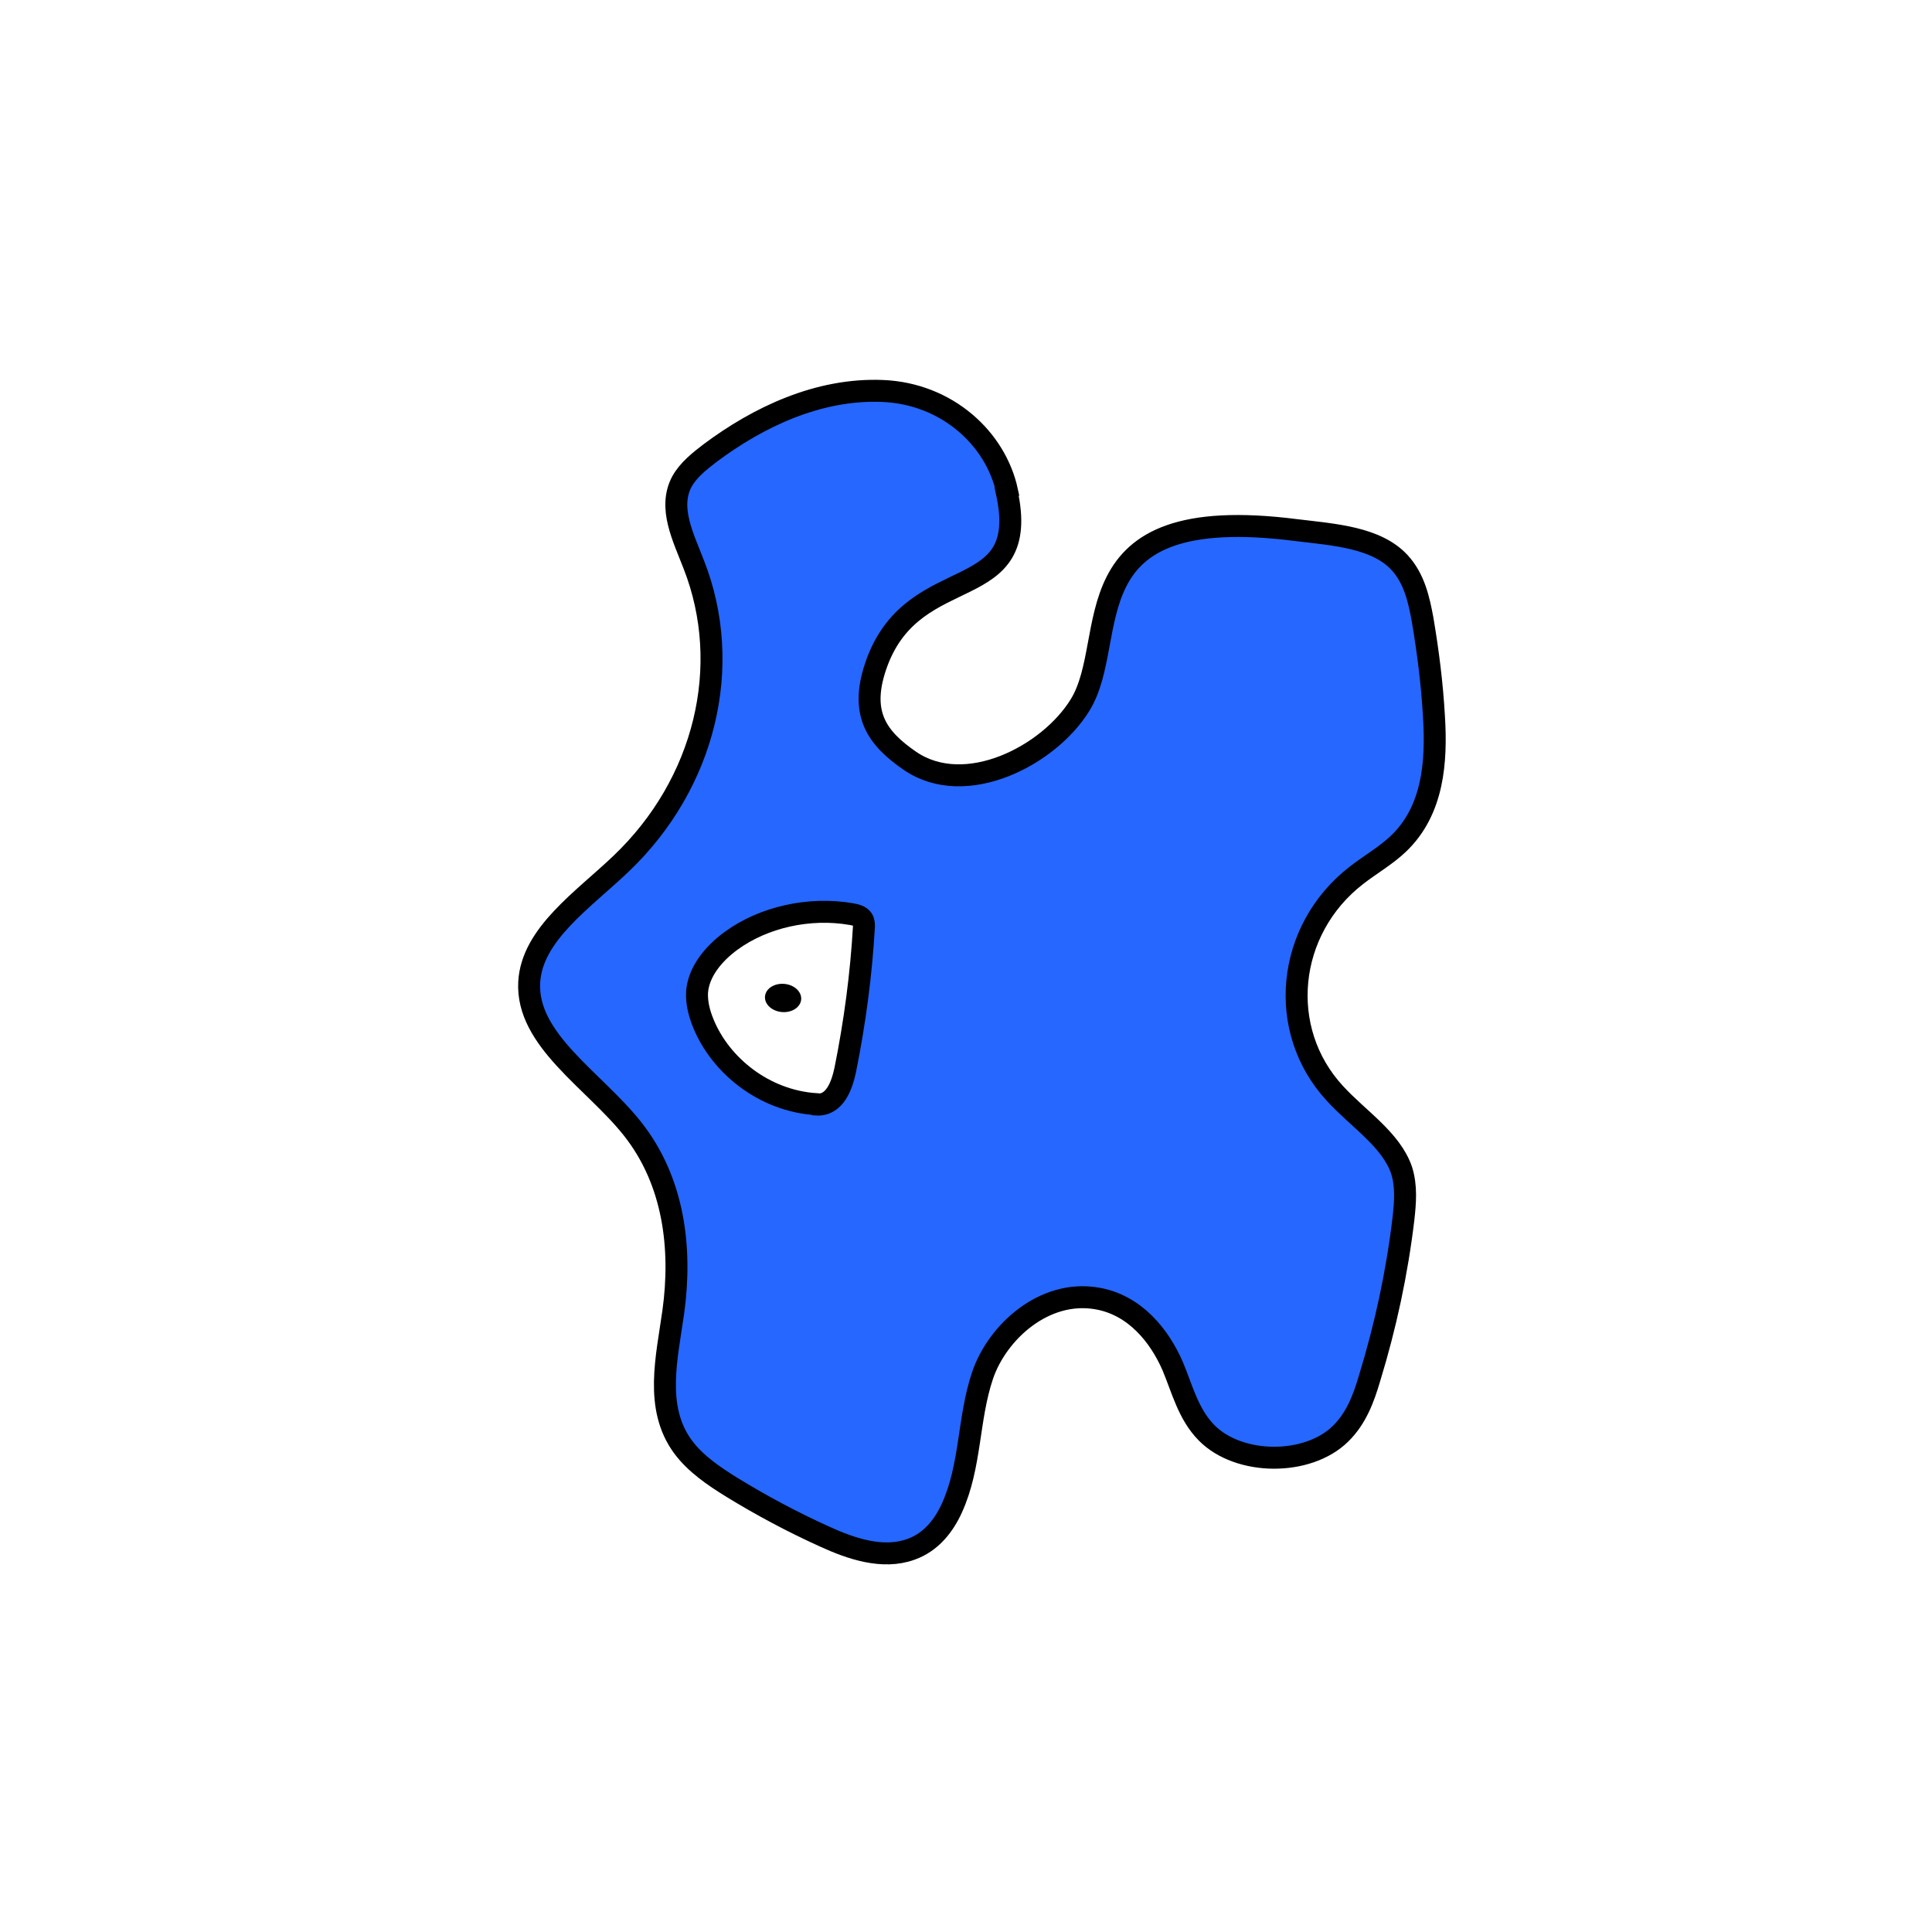 <svg width="1760" height="1760" viewBox="0 0 1760 1760" fill="none" xmlns="http://www.w3.org/2000/svg">
<rect width="1760" height="1760" fill="white"/>
<path d="M917.47 447.585C907.084 399.445 862.633 358.579 804.058 356.155C745.482 353.731 690.645 380.052 647.025 412.607C637.055 420.226 627.084 428.191 621.268 438.581C608.389 462.478 622.515 489.49 632.069 514.426C668.212 606.549 642.455 713.911 565.6 786.986C531.12 819.887 484.592 851.056 482.099 894.693C479.191 947.334 541.09 984.045 575.986 1028.03C614.206 1076.17 621.268 1137.47 613.375 1194.96C607.559 1236.52 595.927 1282.23 622.099 1317.9C633.316 1333.14 649.933 1344.57 667.381 1355.31C693.968 1371.58 721.803 1386.48 750.883 1399.64C774.978 1410.72 804.058 1420.76 829.814 1411.41C848.509 1404.83 860.14 1389.25 867.203 1373.66C884.651 1335.22 881.743 1292.62 895.037 1253.14C908.33 1213.66 951.12 1174.53 999.31 1182.84C1033.79 1188.72 1056.22 1216.78 1068.27 1244.48C1077 1265.26 1082.4 1288.12 1099.01 1305.09C1128.51 1335.22 1191.24 1335.57 1221.15 1306.13C1235.69 1291.93 1242.34 1273.57 1247.74 1255.22C1262.28 1207.77 1272.66 1159.29 1278.48 1110.45C1280.14 1095.56 1281.39 1080.67 1276.82 1066.13C1267.26 1038.07 1237.35 1019.37 1216.16 996.166C1162.57 938.33 1171.71 846.9 1235.69 797.375C1248.15 787.678 1262.69 779.367 1273.91 768.63C1305.9 738.154 1308.81 693.477 1306.31 652.956C1304.65 623.172 1300.91 593.735 1295.93 564.297C1292.6 546.288 1288.45 527.24 1275.16 512.694C1253.97 489.491 1215.33 487.067 1180.85 482.911C969.399 455.897 1021.33 581.613 983.939 642.22C955.69 688.282 879.666 727.763 828.983 693.13C798.241 672.004 782.039 649.148 799.072 603.086C833.968 509.578 940.319 552.868 917.055 447.931L917.47 447.585Z" fill="#2667FF" stroke="black" stroke-width="20" stroke-miterlimit="10"/>
<path d="M743.403 1005.86C695.629 1002.75 656.163 970.192 640.792 932.442C637.053 923.438 634.56 913.74 634.976 904.043C636.222 885.688 649.516 869.064 666.133 856.943C695.629 835.471 737.172 826.12 775.392 832.7C779.546 833.392 783.7 834.432 785.777 837.549C787.024 839.627 787.024 842.051 787.024 844.129C784.531 887.766 778.715 931.403 769.991 974.694C767.083 988.201 760.851 1007.25 743.818 1006.21L743.403 1005.86Z" fill="white" stroke="black" stroke-width="20" stroke-miterlimit="10"/>
<path d="M729.264 913.152C731.735 906.382 726.62 899.088 717.84 896.861C709.06 894.635 699.939 898.318 697.469 905.089C694.998 911.86 700.113 919.154 708.893 921.38C717.673 923.607 726.793 919.923 729.264 913.152Z" fill="black"/>
</svg>
